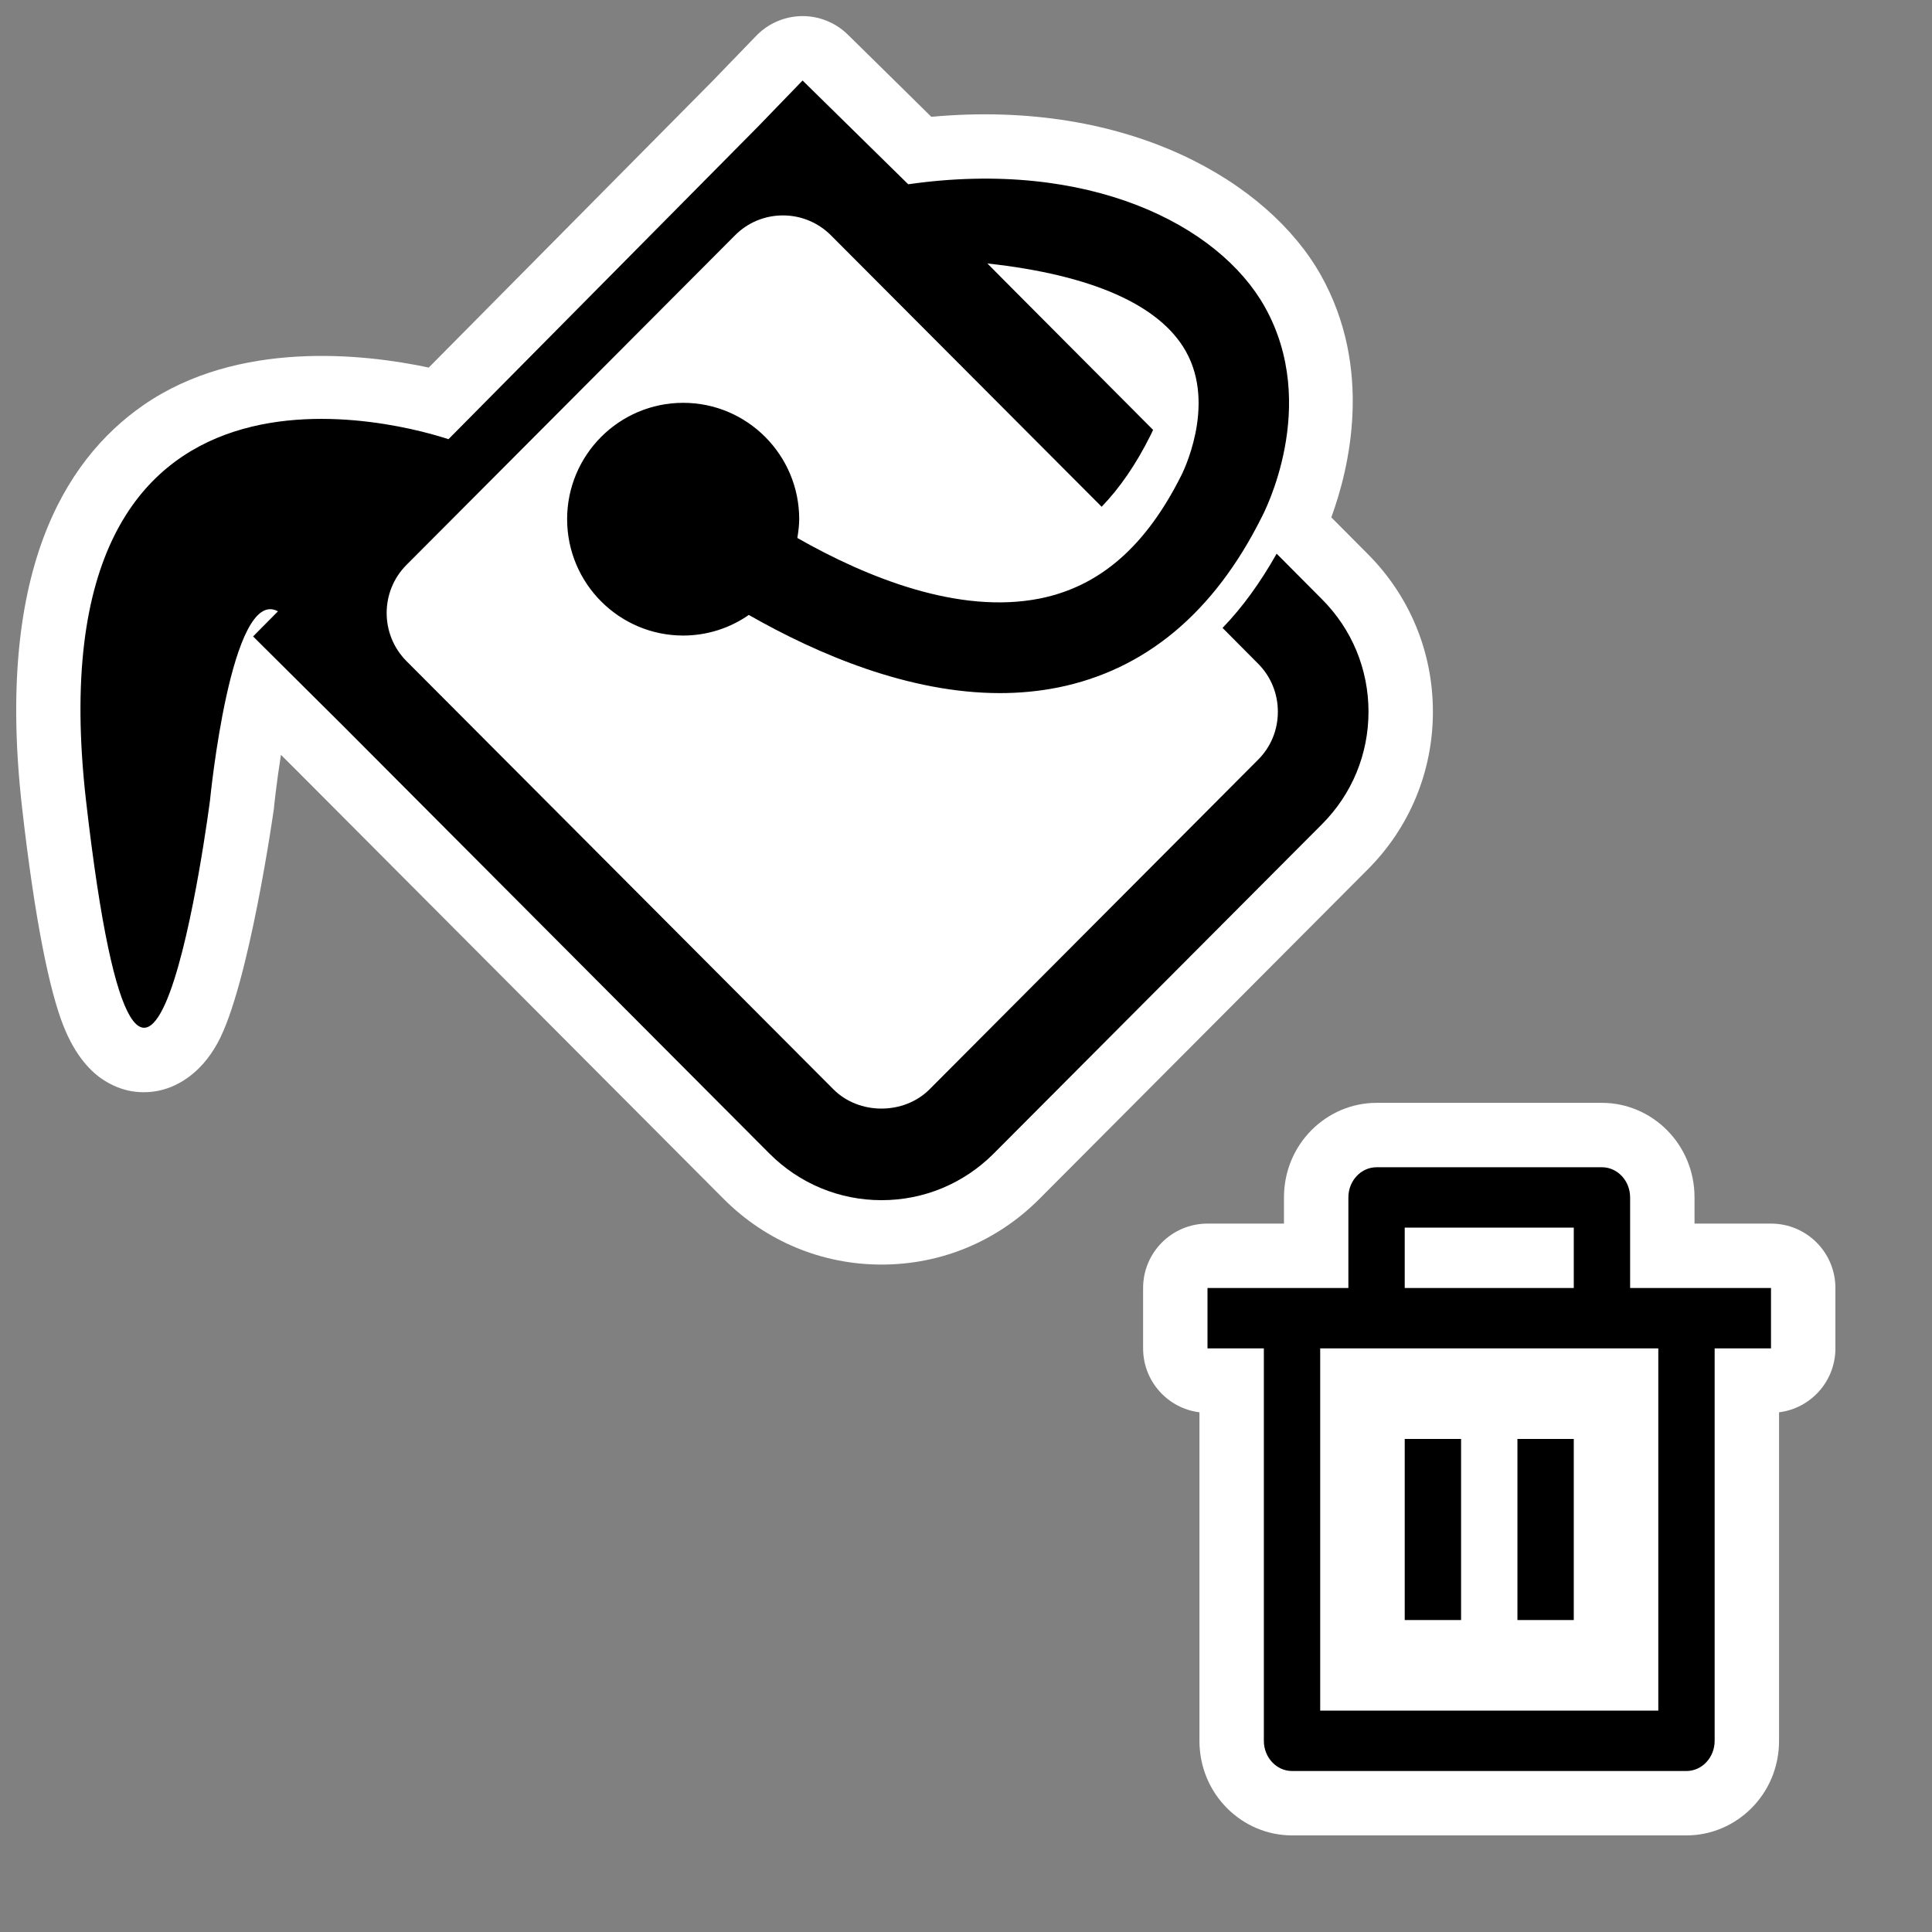 <?xml version="1.0" encoding="UTF-8" standalone="no"?>
<!DOCTYPE svg PUBLIC "-//W3C//DTD SVG 1.1//EN" "http://www.w3.org/Graphics/SVG/1.1/DTD/svg11.dtd">
<svg width="24px" height="24px" version="1.1" xmlns="http://www.w3.org/2000/svg" xmlns:xlink="http://www.w3.org/1999/xlink" xml:space="preserve" xmlns:serif="http://www.serif.com/" style="fill-rule:evenodd;clip-rule:evenodd;stroke-linejoin:round;stroke-miterlimit:2;">
    <rect width="100%" height="100%" fill="#808080" stroke="none"/>
    <g>
        <g>
            <path d="M3.49,9.377L3.692,9.578L8.992,14.896C9.516,15.42 10.212,15.709 10.951,15.709C11.692,15.709 12.386,15.42 12.909,14.896L16.989,10.802C17.512,10.279 17.8,9.582 17.8,8.841C17.8,8.1 17.512,7.404 16.989,6.88L16.538,6.427C16.761,5.819 17.061,4.579 16.407,3.416C15.761,2.268 14.031,1.226 11.569,1.451C11.57,1.451 10.531,0.429 10.531,0.429C10.379,0.28 10.173,0.197 9.96,0.2C9.747,0.203 9.543,0.291 9.395,0.444L8.843,1.015L5.326,4.566C4.518,4.394 2.953,4.219 1.778,5.035C0.778,5.73 -0.054,7.147 0.274,10.031C0.274,10.031 0.274,10.031 0.274,10.031C0.438,11.474 0.619,12.309 0.783,12.731C0.938,13.129 1.141,13.324 1.291,13.419C1.507,13.557 1.723,13.589 1.934,13.556C2.172,13.518 2.482,13.358 2.701,12.96C3.093,12.251 3.403,10.042 3.403,10.042C3.404,10.034 3.405,10.026 3.405,10.018C3.405,10.018 3.433,9.738 3.49,9.377Z" style="fill:white;"/>
            <path d="M5.571,5.456L9.414,1.575L9.97,1L11.282,2.289C13.526,1.969 15.139,2.794 15.71,3.809C16.403,5.041 15.694,6.386 15.672,6.427C15.08,7.611 14.228,8.322 13.14,8.541C12.902,8.588 12.662,8.61 12.422,8.61C11.292,8.61 10.162,8.13 9.302,7.639C9.071,7.8 8.788,7.895 8.487,7.895C7.691,7.895 7.045,7.246 7.045,6.449C7.045,5.652 7.691,5.004 8.487,5.004C9.282,5.004 9.928,5.652 9.928,6.449C9.928,6.529 9.917,6.606 9.905,6.683C10.77,7.175 11.912,7.637 12.922,7.434C13.661,7.284 14.232,6.79 14.675,5.905C14.679,5.897 15.116,5.048 14.731,4.364C14.406,3.786 13.559,3.414 12.266,3.273L12.467,3.476L14.324,5.34C14.304,5.385 14.29,5.413 14.289,5.414C14.11,5.772 13.909,6.063 13.685,6.295L10.323,2.924C10.163,2.764 9.951,2.676 9.726,2.676C9.501,2.676 9.288,2.764 9.13,2.924L5.05,7.017C4.721,7.346 4.721,7.884 5.05,8.213L10.353,13.532C10.671,13.851 11.228,13.851 11.547,13.532L15.627,9.439C15.787,9.28 15.874,9.068 15.874,8.841C15.874,8.616 15.787,8.402 15.627,8.243L15.187,7.8C15.437,7.542 15.659,7.232 15.859,6.878L16.423,7.445C16.795,7.818 17,8.314 17,8.841C17,9.369 16.795,9.865 16.423,10.238L12.343,14.331C11.971,14.703 11.477,14.909 10.951,14.909C10.426,14.909 9.931,14.703 9.559,14.331L4.257,9.012L3.144,7.906L3.453,7.594C2.869,7.275 2.609,9.94 2.609,9.94C2.609,9.94 1.794,16.301 1.068,9.94C0.376,3.853 5.155,5.317 5.571,5.456Z" style="fill-rule:nonzero;"/>
        </g>
        <path d="M14.9,17.544L14.9,21.625C14.9,22.289 15.43,22.8 16.05,22.8L20.95,22.8C21.57,22.8 22.1,22.289 22.1,21.625L22.1,17.544C22.495,17.495 22.8,17.158 22.8,16.75L22.8,16C22.8,15.558 22.442,15.2 22,15.2L21.05,15.2L21.05,14.875C21.05,14.211 20.52,13.7 19.9,13.7C19.9,13.7 17.1,13.7 17.1,13.7C16.48,13.7 15.95,14.211 15.95,14.875C15.95,14.875 15.95,15.2 15.95,15.2C15.95,15.2 15,15.2 15,15.2C14.558,15.2 14.2,15.558 14.2,16L14.2,16.75C14.2,17.158 14.505,17.495 14.9,17.544Z" style="fill:white;"/>
        <path d="M20.25,16L22,16L22,16.75L21.3,16.75L21.3,21.625C21.3,21.832 21.143,22 20.95,22L16.05,22C15.857,22 15.7,21.832 15.7,21.625L15.7,16.75L15,16.75L15,16L16.75,16L16.75,14.875C16.75,14.668 16.907,14.5 17.1,14.5L19.9,14.5C20.093,14.5 20.25,14.668 20.25,14.875L20.25,16ZM20.6,16.75L16.4,16.75L16.4,21.25L20.6,21.25L20.6,16.75ZM17.45,17.875L18.15,17.875L18.15,20.125L17.45,20.125L17.45,17.875ZM18.85,17.875L19.55,17.875L19.55,20.125L18.85,20.125L18.85,17.875ZM17.45,15.25L17.45,16L19.55,16L19.55,15.25L17.45,15.25Z" style="fill-rule:nonzero;"/>
    </g>
</svg>
